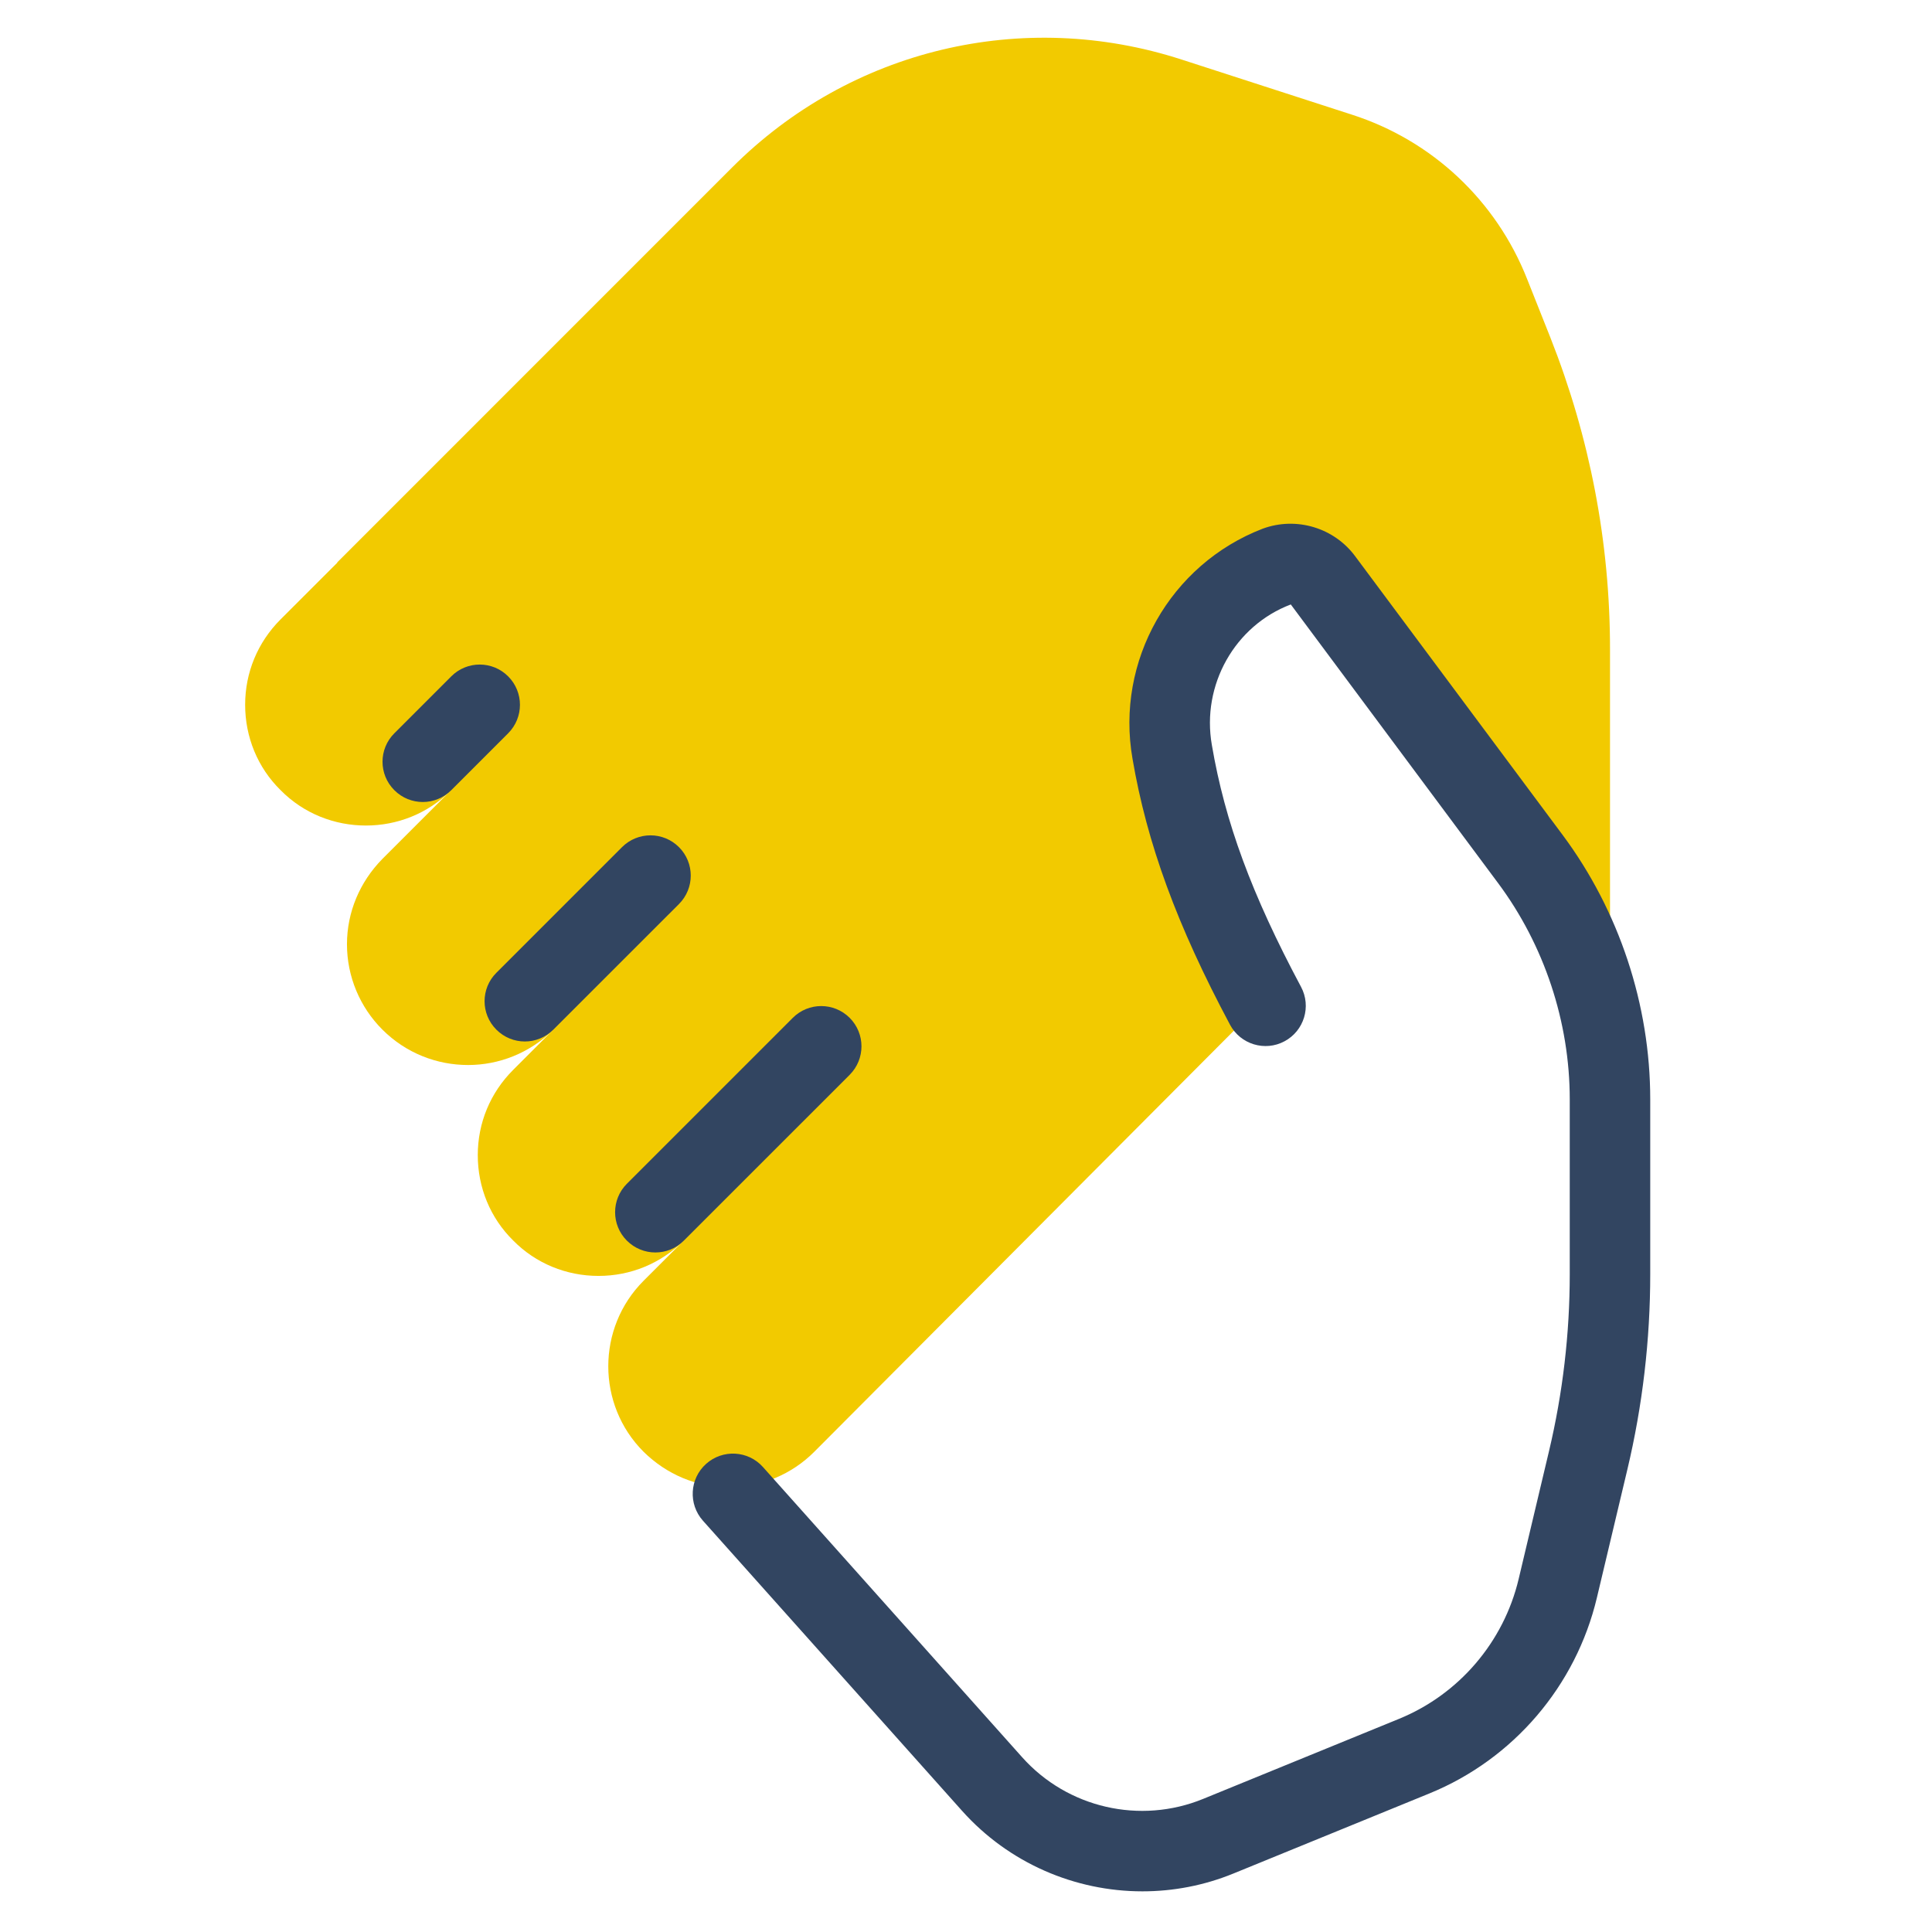 <svg width="44" height="44" viewBox="0 0 44 44" fill="none" xmlns="http://www.w3.org/2000/svg">
<path d="M36.667 14.786V22.917C36.667 23.1 36.621 23.265 36.52 23.412C36.273 22.027 35.704 20.707 34.852 19.562L30.131 13.218C29.892 12.888 29.462 12.76 29.086 12.898C27.39 13.548 26.382 15.327 26.693 17.123C26.968 18.7 27.564 20.781 28.545 23.027L18.544 33.064C18.031 33.578 17.334 33.871 16.601 33.871C15.867 33.871 15.18 33.578 14.658 33.064C13.585 31.992 13.585 30.241 14.658 29.168L15.574 28.252C15.052 28.774 14.364 29.058 13.631 29.058C12.898 29.058 12.201 28.774 11.688 28.252C11.165 27.738 10.881 27.042 10.881 26.308C10.881 25.575 11.165 24.887 11.688 24.365L12.604 23.448C12.063 23.989 11.357 24.255 10.661 24.255C9.955 24.255 9.249 23.989 8.708 23.448C8.195 22.935 7.902 22.238 7.902 21.505C7.902 20.772 8.195 20.084 8.708 19.562L10.276 17.994C9.744 18.535 9.038 18.801 8.333 18.801C7.627 18.801 6.921 18.535 6.389 17.994C5.867 17.481 5.583 16.784 5.583 16.051C5.583 15.318 5.867 14.63 6.389 14.107L7.682 12.815C7.682 12.815 7.682 12.815 7.682 12.806L16.674 3.813C19.369 1.118 23.293 0.183 26.913 1.357L30.791 2.612C32.615 3.199 34.072 4.565 34.778 6.352L35.31 7.691C36.208 9.964 36.667 12.348 36.667 14.786Z" fill="#F2CA00"/>
<path d="M14.925 28.524C14.691 28.524 14.456 28.434 14.277 28.255C13.919 27.897 13.919 27.317 14.277 26.959L18.055 23.181C18.413 22.823 18.992 22.823 19.351 23.181C19.709 23.54 19.709 24.119 19.351 24.478L15.573 28.255C15.395 28.435 15.16 28.524 14.925 28.524Z" fill="#324561"/>
<path d="M9.629 18.265C9.394 18.265 9.159 18.175 8.981 17.996C8.622 17.638 8.622 17.058 8.981 16.7L10.277 15.404C10.635 15.045 11.215 15.045 11.573 15.404C11.931 15.762 11.931 16.341 11.573 16.7L10.277 17.996C10.098 18.175 9.863 18.265 9.629 18.265Z" fill="#324561"/>
<path d="M11.953 23.719C11.718 23.719 11.483 23.629 11.305 23.45C10.946 23.092 10.946 22.512 11.305 22.154L14.166 19.293C14.525 18.935 15.104 18.935 15.463 19.293C15.821 19.651 15.821 20.231 15.463 20.589L12.601 23.45C12.422 23.629 12.187 23.719 11.953 23.719Z" fill="#324561"/>
<path d="M26.017 43.074C24.481 43.074 22.974 42.431 21.91 41.24L16.009 34.633C15.672 34.255 15.704 33.675 16.082 33.338C16.458 33.002 17.038 33.032 17.376 33.411L23.278 40.019C24.309 41.175 25.965 41.556 27.4 40.969L31.861 39.146C33.225 38.589 34.245 37.398 34.586 35.962L35.279 33.043C35.591 31.727 35.75 30.373 35.75 29.019V25.037C35.75 23.273 35.169 21.524 34.118 20.112L29.397 13.766C28.123 14.248 27.36 15.6 27.599 16.966C27.898 18.721 28.505 20.367 29.63 22.475C29.869 22.921 29.7 23.477 29.253 23.715C28.81 23.953 28.252 23.786 28.013 23.338C26.807 21.079 26.121 19.21 25.792 17.279C25.403 15.055 26.65 12.852 28.756 12.041C29.525 11.757 30.392 12.021 30.872 12.68L35.589 19.017C36.874 20.744 37.583 22.883 37.583 25.037V29.019C37.583 30.515 37.408 32.012 37.062 33.467L36.368 36.387C35.891 38.395 34.467 40.063 32.555 40.844L28.093 42.667C27.421 42.942 26.717 43.074 26.017 43.074Z" fill="#324561"/>
</svg>

